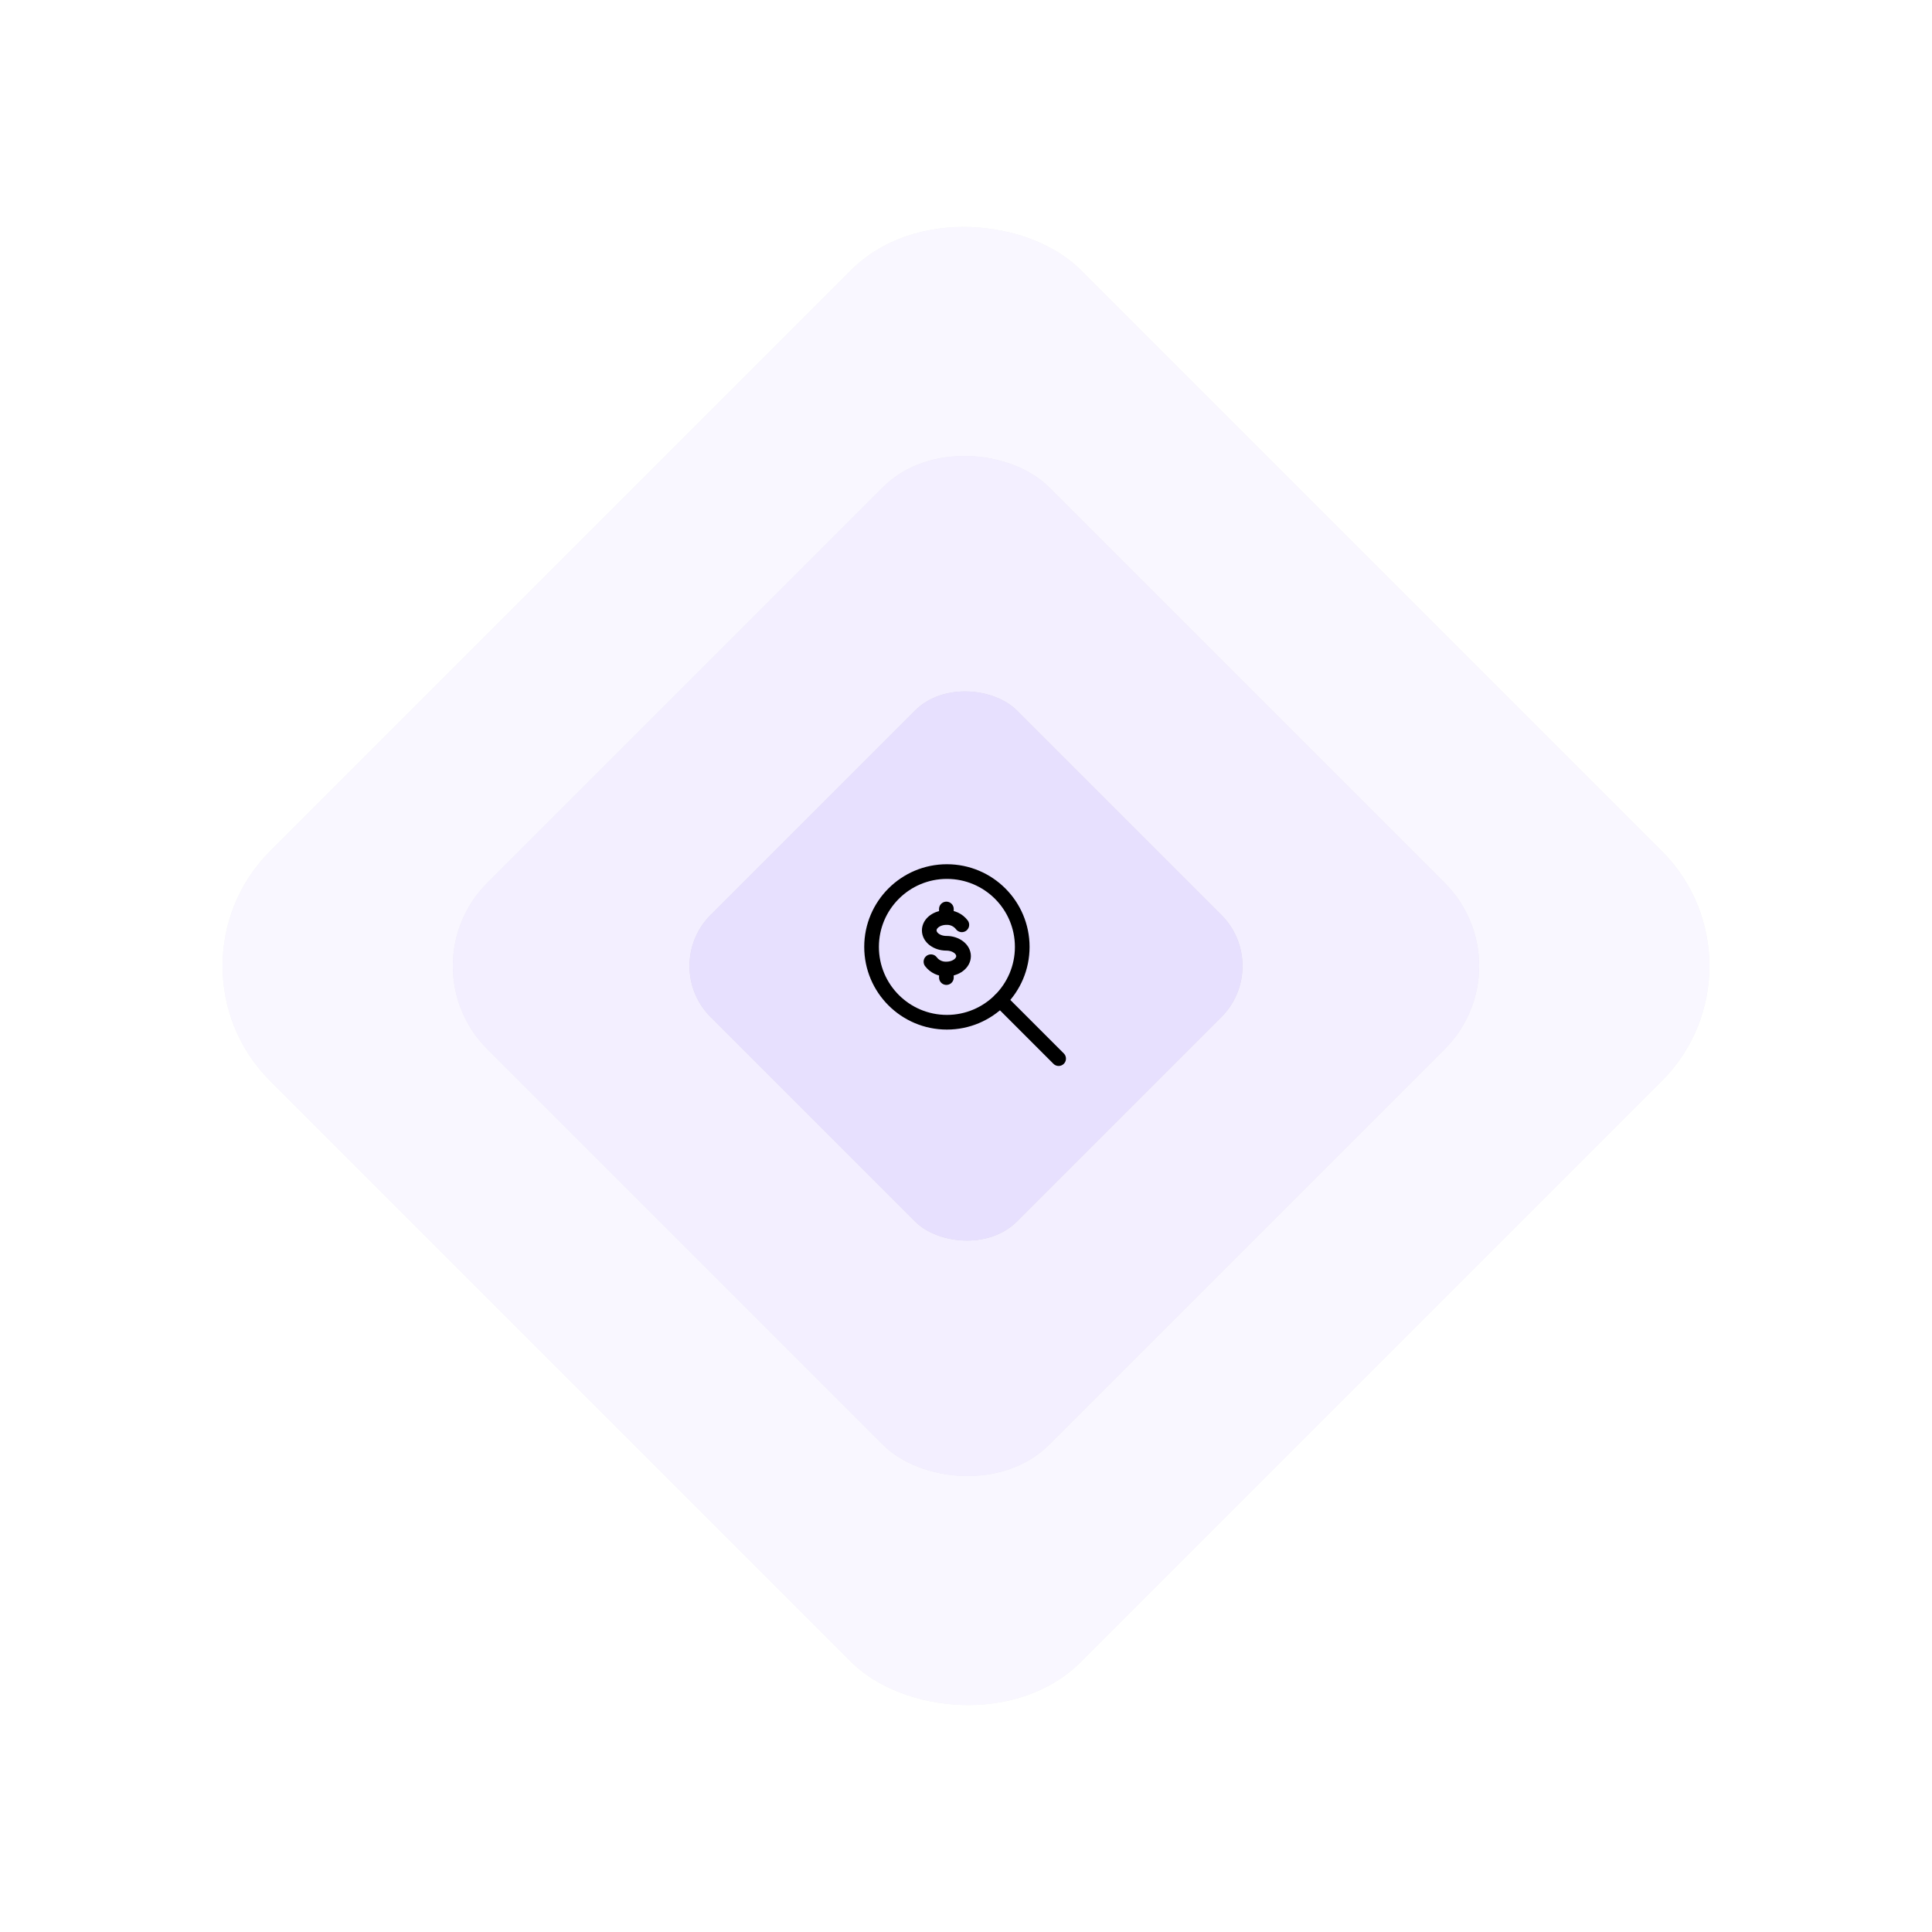 <svg xmlns="http://www.w3.org/2000/svg" xmlns:xlink="http://www.w3.org/1999/xlink" width="428" height="428" viewBox="0 0 428 428">
    <defs>
        <filter id="y6tjjtvd0a" width="128.3%" height="128.3%" x="-14.2%" y="-14.2%" filterUnits="objectBoundingBox">
            <feMorphology in="SourceAlpha" radius="3" result="shadowSpreadOuter1"/>
            <feOffset in="shadowSpreadOuter1" result="shadowOffsetOuter1"/>
            <feGaussianBlur in="shadowOffsetOuter1" result="shadowBlurOuter1" stdDeviation="15"/>
            <feColorMatrix in="shadowBlurOuter1" values="0 0 0 0 0.49 0 0 0 0 0.309 0 0 0 0 0.964 0 0 0 0.7 0"/>
        </filter>
        <filter id="i4iusys4gc" width="140.9%" height="140.9%" x="-20.5%" y="-20.5%" filterUnits="objectBoundingBox">
            <feMorphology in="SourceAlpha" radius="3" result="shadowSpreadOuter1"/>
            <feOffset in="shadowSpreadOuter1" result="shadowOffsetOuter1"/>
            <feGaussianBlur in="shadowOffsetOuter1" result="shadowBlurOuter1" stdDeviation="15"/>
            <feColorMatrix in="shadowBlurOuter1" values="0 0 0 0 0.49 0 0 0 0 0.309 0 0 0 0 0.964 0 0 0 0.7 0"/>
        </filter>
        <filter id="fqqknx6cae" width="175%" height="175%" x="-37.5%" y="-37.5%" filterUnits="objectBoundingBox">
            <feMorphology in="SourceAlpha" radius="3" result="shadowSpreadOuter1"/>
            <feOffset in="shadowSpreadOuter1" result="shadowOffsetOuter1"/>
            <feGaussianBlur in="shadowOffsetOuter1" result="shadowBlurOuter1" stdDeviation="15"/>
            <feColorMatrix in="shadowBlurOuter1" values="0 0 0 0 0.49 0 0 0 0 0.309 0 0 0 0 0.964 0 0 0 0.7 0"/>
        </filter>
        <filter id="9jubte2pwg">
            <feColorMatrix in="SourceGraphic" values="0 0 0 0 0.49 0 0 0 0 0.309 0 0 0 0 0.964 0 0 0 1 0"/>
        </filter>
        <rect id="iv4ef148jb" width="254" height="254" x="53" y="53" rx="36"/>
        <rect id="tqlghjykjd" width="176" height="176" x="92" y="92" rx="26"/>
        <rect id="503m6k69df" width="96" height="96" x="20" y="20" rx="16"/>
    </defs>
    <g fill="none" fill-rule="evenodd">
        <g>
            <g>
                <g>
                    <g opacity=".05" transform="translate(-1273 -56) translate(952.855 90) translate(354.145) rotate(-45 180 180)">
                        <use fill="#000" filter="url(#y6tjjtvd0a)" xlink:href="#iv4ef148jb"/>
                        <use fill="#7D4FF6" xlink:href="#iv4ef148jb"/>
                    </g>
                    <g opacity=".05" transform="translate(-1273 -56) translate(952.855 90) translate(354.145) rotate(-45 180 180)">
                        <use fill="#000" filter="url(#i4iusys4gc)" xlink:href="#tqlghjykjd"/>
                        <use fill="#7D4FF6" xlink:href="#tqlghjykjd"/>
                    </g>
                    <g>
                        <g opacity=".1" transform="translate(-1273 -56) translate(952.855 90) translate(354.145) translate(112 112) rotate(-45 68 68)">
                            <use fill="#000" filter="url(#fqqknx6cae)" xlink:href="#503m6k69df"/>
                            <use fill="#7D4FF6" xlink:href="#503m6k69df"/>
                        </g>
                        <g stroke-linecap="round" stroke-linejoin="round" filter="url(#9jubte2pwg)" transform="translate(-1273 -56) translate(952.855 90) translate(354.145) translate(112 112)">
                            <g stroke="#000" stroke-width="3.25" transform="translate(47 47)">
                                <path d="M13.234 20.052c.81 1.064 2.087 1.666 3.422 1.612 2.098 0 3.8-1.277 3.8-2.85 0-1.572-1.702-2.848-3.8-2.848-2.097 0-3.797-1.277-3.797-2.851 0-1.575 1.7-2.85 3.797-2.85 1.335-.053 2.613.549 3.422 1.612M16.656 21.664L16.656 23.563M16.656 8.369L16.656 10.266"/>
                                <circle cx="16.77" cy="16.77" r="16.689"/>
                                <path d="M28.574 28.572L41.519 41.519"/>
                            </g>
                        </g>
                    </g>
                </g>
            </g>
        </g>
    </g>
</svg>
